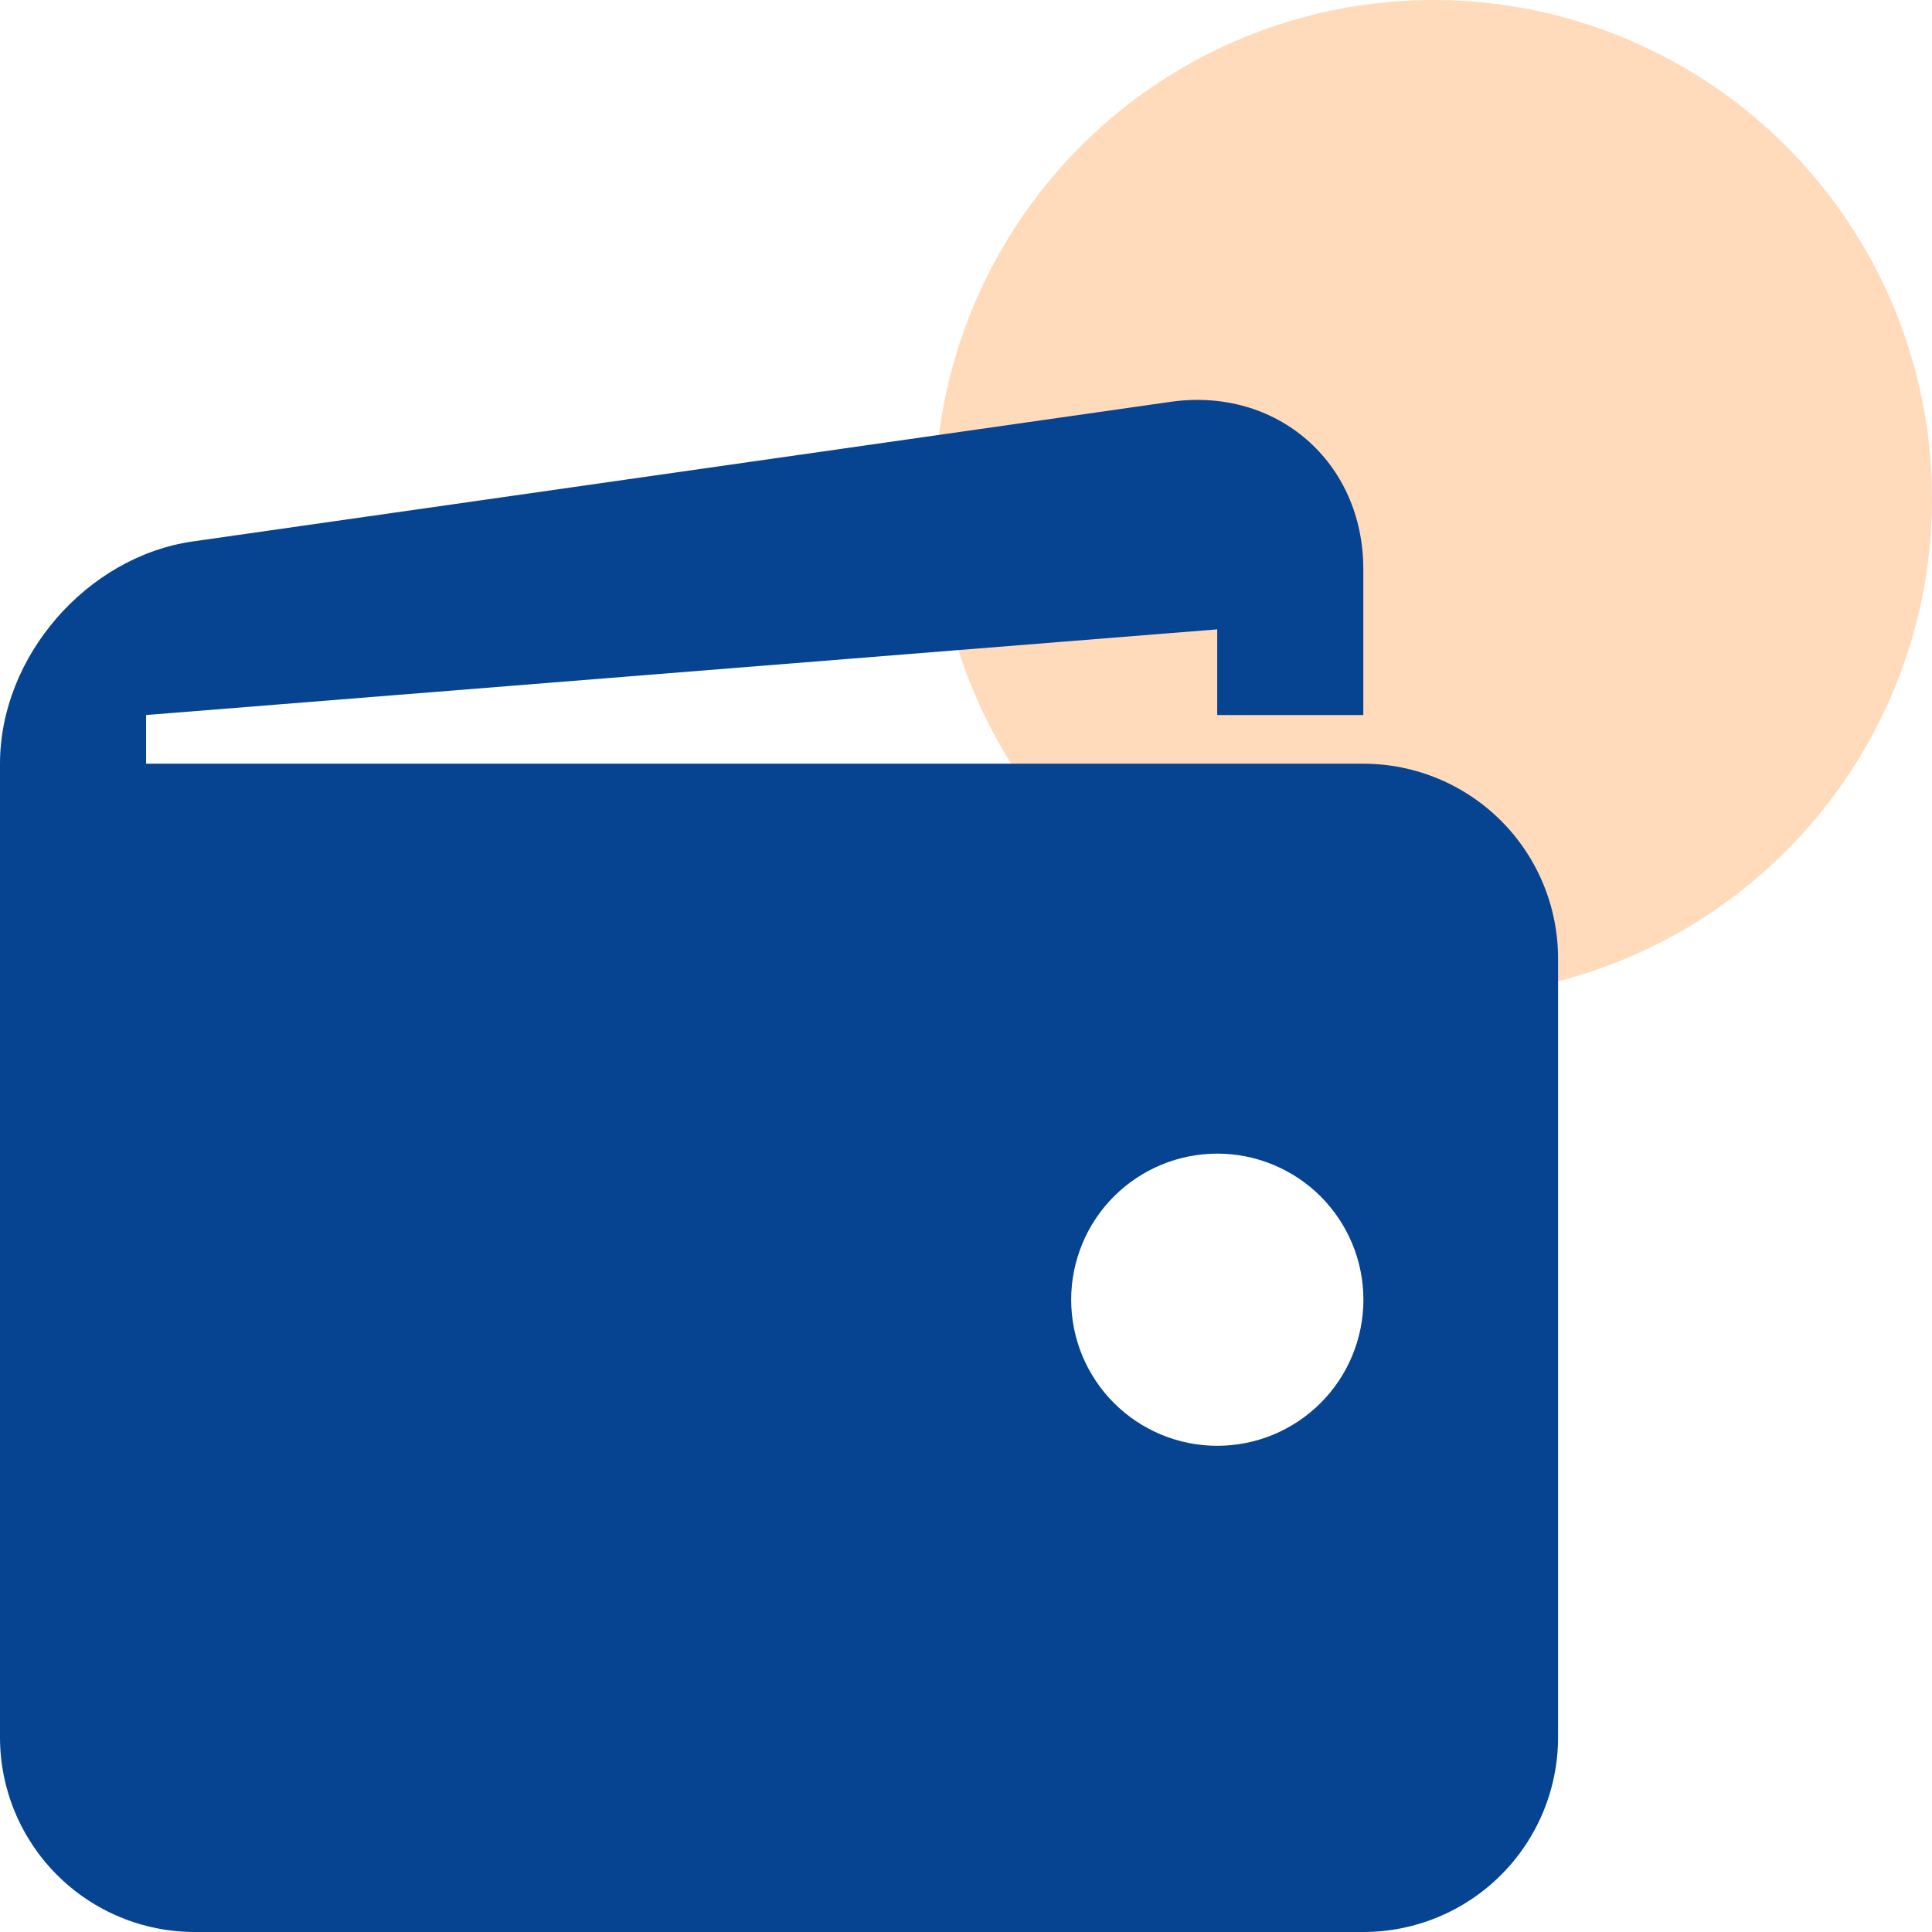 <svg width="62" height="62" viewBox="0 0 62 62" fill="none" xmlns="http://www.w3.org/2000/svg">
<circle cx="46" cy="16" r="16" fill="#FFDBBC"/>
<g clip-path="url(#clip0_9315_142115)">
<path d="M43.75 24.508H4.688V22.946L39.062 20.197V22.946H43.75V18.26C43.75 14.823 40.966 12.411 37.566 12.895L6.188 17.375C2.784 17.863 0 21.072 0 24.508V55.751C0 57.409 0.658 58.998 1.831 60.17C3.003 61.342 4.592 62 6.25 62H43.75C45.408 62 46.997 61.342 48.169 60.17C49.342 58.998 50 57.409 50 55.751V30.757C50 29.1 49.342 27.51 48.169 26.338C46.997 25.167 45.408 24.508 43.75 24.508ZM39.062 46.397C38.447 46.397 37.837 46.276 37.268 46.04C36.699 45.804 36.183 45.459 35.747 45.023C35.312 44.587 34.967 44.071 34.731 43.502C34.496 42.933 34.375 42.323 34.375 41.708C34.375 41.092 34.497 40.482 34.733 39.914C34.968 39.345 35.314 38.828 35.749 38.393C36.185 37.958 36.702 37.613 37.271 37.377C37.84 37.142 38.45 37.021 39.066 37.021C40.309 37.022 41.502 37.516 42.381 38.395C43.26 39.275 43.754 40.467 43.753 41.711C43.753 42.954 43.258 44.146 42.379 45.025C41.499 45.904 40.306 46.398 39.062 46.397Z" fill="#064492"/>
</g>
<defs>
<clipPath id="clip0_9315_142115">
<rect width="50" height="50" fill="white" transform="translate(0 12)"/>
</clipPath>
</defs>
</svg>
